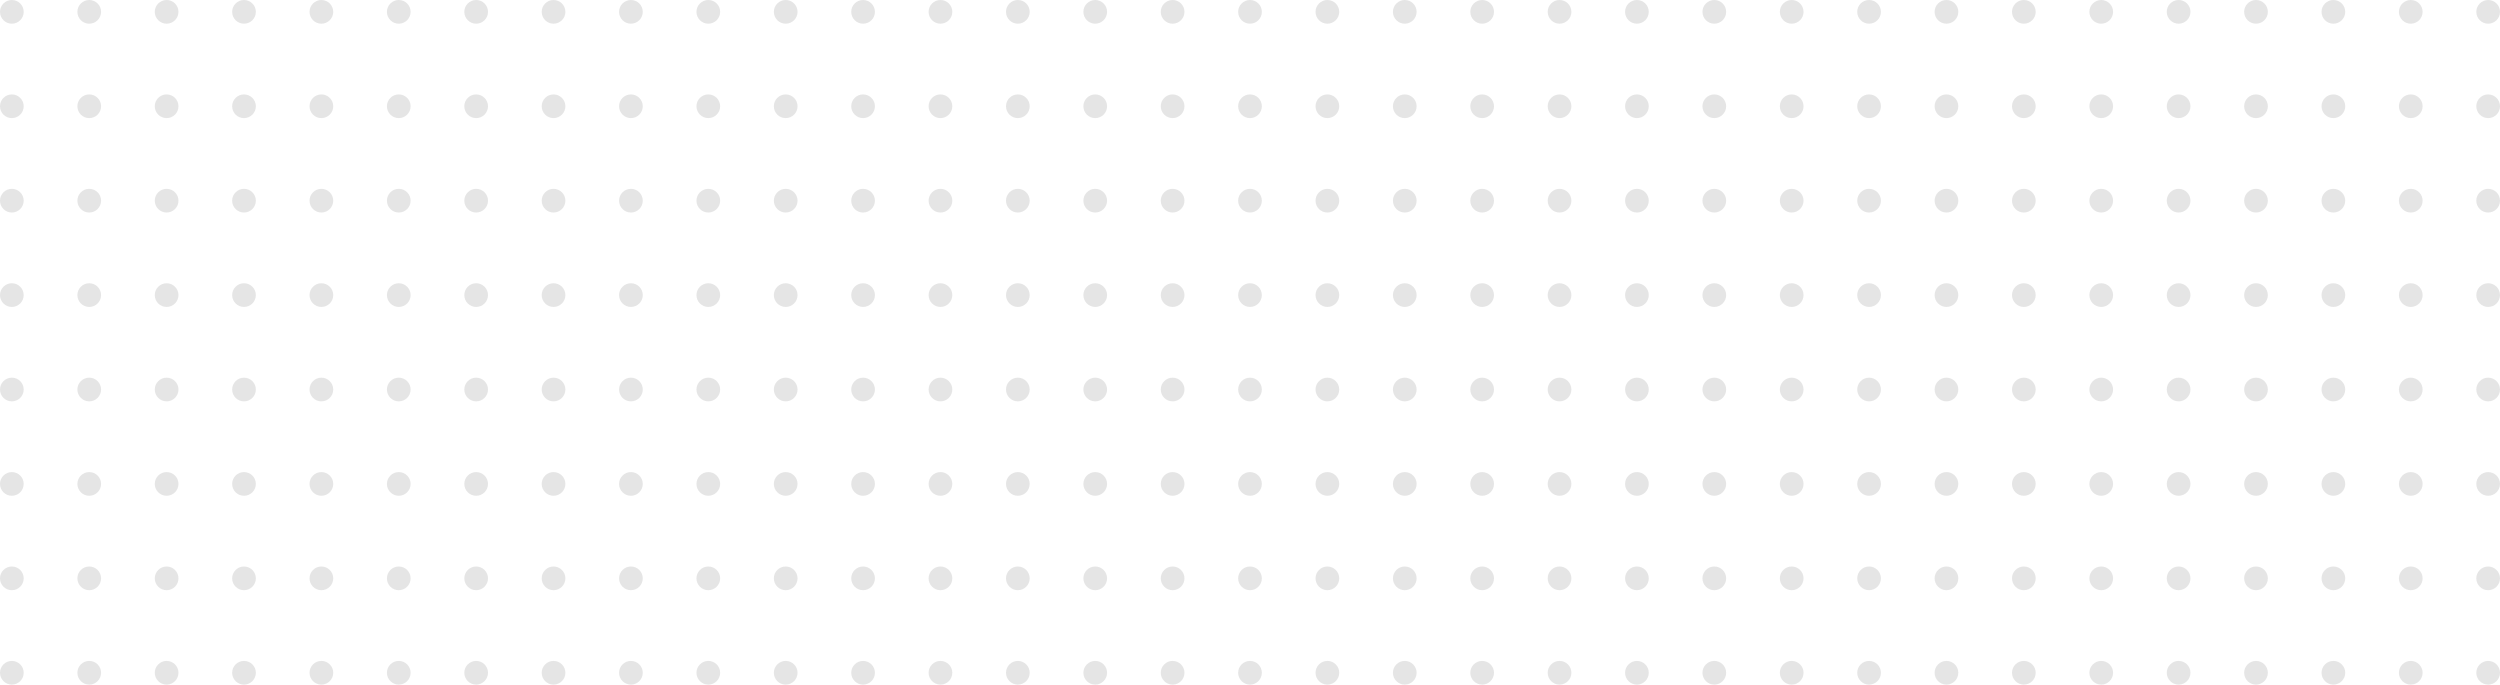 <svg xmlns="http://www.w3.org/2000/svg" width="13504" height="3698" viewBox="0 0 13504 3698">
  <g id="Group_3" data-name="Group 3" transform="translate(-298 -143)">
    <circle id="Ellipse_2" data-name="Ellipse 2" cx="64" cy="64" r="64" transform="translate(298 143)" fill="#707070" opacity="0.18"/>
    <circle id="Ellipse_162" data-name="Ellipse 162" cx="64" cy="64" r="64" transform="translate(8658 143)" fill="#707070" opacity="0.18"/>
    <circle id="Ellipse_154" data-name="Ellipse 154" cx="64" cy="64" r="64" transform="translate(4478 143)" fill="#707070" opacity="0.18"/>
    <circle id="Ellipse_186" data-name="Ellipse 186" cx="64" cy="64" r="64" transform="translate(12838 143)" fill="#707070" opacity="0.18"/>
    <circle id="Ellipse_77" data-name="Ellipse 77" cx="64" cy="64" r="64" transform="translate(2388 143)" fill="#707070" opacity="0.18"/>
    <circle id="Ellipse_170" data-name="Ellipse 170" cx="64" cy="64" r="64" transform="translate(10748 143)" fill="#707070" opacity="0.18"/>
    <circle id="Ellipse_138" data-name="Ellipse 138" cx="64" cy="64" r="64" transform="translate(6568 143)" fill="#707070" opacity="0.18"/>
    <circle id="Ellipse_10" data-name="Ellipse 10" cx="64" cy="64" r="64" transform="translate(716 143)" fill="#707070" opacity="0.18"/>
    <circle id="Ellipse_163" data-name="Ellipse 163" cx="64" cy="64" r="64" transform="translate(9076 143)" fill="#707070" opacity="0.18"/>
    <circle id="Ellipse_139" data-name="Ellipse 139" cx="64" cy="64" r="64" transform="translate(4896 143)" fill="#707070" opacity="0.18"/>
    <circle id="Ellipse_187" data-name="Ellipse 187" cx="64" cy="64" r="64" transform="translate(13256 143)" fill="#707070" opacity="0.18"/>
    <circle id="Ellipse_78" data-name="Ellipse 78" cx="64" cy="64" r="64" transform="translate(2806 143)" fill="#707070" opacity="0.18"/>
    <circle id="Ellipse_188" data-name="Ellipse 188" cx="64" cy="64" r="64" transform="translate(11166 143)" fill="#707070" opacity="0.18"/>
    <circle id="Ellipse_140" data-name="Ellipse 140" cx="64" cy="64" r="64" transform="translate(6986 143)" fill="#707070" opacity="0.18"/>
    <circle id="Ellipse_18" data-name="Ellipse 18" cx="64" cy="64" r="64" transform="translate(1134 143)" fill="#707070" opacity="0.18"/>
    <circle id="Ellipse_164" data-name="Ellipse 164" cx="64" cy="64" r="64" transform="translate(9494 143)" fill="#707070" opacity="0.18"/>
    <circle id="Ellipse_141" data-name="Ellipse 141" cx="64" cy="64" r="64" transform="translate(5314 143)" fill="#707070" opacity="0.18"/>
    <circle id="Ellipse_189" data-name="Ellipse 189" cx="64" cy="64" r="64" transform="translate(13674 143)" fill="#707070" opacity="0.18"/>
    <circle id="Ellipse_79" data-name="Ellipse 79" cx="64" cy="64" r="64" transform="translate(3224 143)" fill="#707070" opacity="0.18"/>
    <circle id="Ellipse_190" data-name="Ellipse 190" cx="64" cy="64" r="64" transform="translate(11584 143)" fill="#707070" opacity="0.18"/>
    <circle id="Ellipse_142" data-name="Ellipse 142" cx="64" cy="64" r="64" transform="translate(7404 143)" fill="#707070" opacity="0.18"/>
    <circle id="Ellipse_26" data-name="Ellipse 26" cx="64" cy="64" r="64" transform="translate(1552 143)" fill="#707070" opacity="0.18"/>
    <circle id="Ellipse_165" data-name="Ellipse 165" cx="64" cy="64" r="64" transform="translate(9912 143)" fill="#707070" opacity="0.18"/>
    <circle id="Ellipse_143" data-name="Ellipse 143" cx="64" cy="64" r="64" transform="translate(5732 143)" fill="#707070" opacity="0.18"/>
    <circle id="Ellipse_80" data-name="Ellipse 80" cx="64" cy="64" r="64" transform="translate(3642 143)" fill="#707070" opacity="0.18"/>
    <circle id="Ellipse_192" data-name="Ellipse 192" cx="64" cy="64" r="64" transform="translate(12002 143)" fill="#707070" opacity="0.18"/>
    <circle id="Ellipse_144" data-name="Ellipse 144" cx="64" cy="64" r="64" transform="translate(7822 143)" fill="#707070" opacity="0.18"/>
    <circle id="Ellipse_34" data-name="Ellipse 34" cx="64" cy="64" r="64" transform="translate(1970 143)" fill="#707070" opacity="0.18"/>
    <circle id="Ellipse_171" data-name="Ellipse 171" cx="64" cy="64" r="64" transform="translate(10330 143)" fill="#707070" opacity="0.18"/>
    <circle id="Ellipse_145" data-name="Ellipse 145" cx="64" cy="64" r="64" transform="translate(6150 143)" fill="#707070" opacity="0.18"/>
    <circle id="Ellipse_81" data-name="Ellipse 81" cx="64" cy="64" r="64" transform="translate(4060 143)" fill="#707070" opacity="0.18"/>
    <circle id="Ellipse_193" data-name="Ellipse 193" cx="64" cy="64" r="64" transform="translate(12420 143)" fill="#707070" opacity="0.18"/>
    <circle id="Ellipse_146" data-name="Ellipse 146" cx="64" cy="64" r="64" transform="translate(8240 143)" fill="#707070" opacity="0.18"/>
    <circle id="Ellipse_9" data-name="Ellipse 9" cx="64" cy="64" r="64" transform="translate(298 2183)" fill="#707070" opacity="0.18"/>
    <circle id="Ellipse_194" data-name="Ellipse 194" cx="64" cy="64" r="64" transform="translate(8658 2183)" fill="#707070" opacity="0.18"/>
    <circle id="Ellipse_155" data-name="Ellipse 155" cx="64" cy="64" r="64" transform="translate(4478 2183)" fill="#707070" opacity="0.18"/>
    <circle id="Ellipse_195" data-name="Ellipse 195" cx="64" cy="64" r="64" transform="translate(12838 2183)" fill="#707070" opacity="0.18"/>
    <circle id="Ellipse_44" data-name="Ellipse 44" cx="64" cy="64" r="64" transform="translate(2388 2183)" fill="#707070" opacity="0.18"/>
    <circle id="Ellipse_196" data-name="Ellipse 196" cx="64" cy="64" r="64" transform="translate(10748 2183)" fill="#707070" opacity="0.18"/>
    <circle id="Ellipse_86" data-name="Ellipse 86" cx="64" cy="64" r="64" transform="translate(6568 2183)" fill="#707070" opacity="0.18"/>
    <circle id="Ellipse_14" data-name="Ellipse 14" cx="64" cy="64" r="64" transform="translate(716 2183)" fill="#707070" opacity="0.18"/>
    <circle id="Ellipse_197" data-name="Ellipse 197" cx="64" cy="64" r="64" transform="translate(9076 2183)" fill="#707070" opacity="0.18"/>
    <circle id="Ellipse_147" data-name="Ellipse 147" cx="64" cy="64" r="64" transform="translate(4896 2183)" fill="#707070" opacity="0.18"/>
    <circle id="Ellipse_198" data-name="Ellipse 198" cx="64" cy="64" r="64" transform="translate(13256 2183)" fill="#707070" opacity="0.18"/>
    <circle id="Ellipse_45" data-name="Ellipse 45" cx="64" cy="64" r="64" transform="translate(2806 2183)" fill="#707070" opacity="0.18"/>
    <circle id="Ellipse_199" data-name="Ellipse 199" cx="64" cy="64" r="64" transform="translate(11166 2183)" fill="#707070" opacity="0.18"/>
    <circle id="Ellipse_87" data-name="Ellipse 87" cx="64" cy="64" r="64" transform="translate(6986 2183)" fill="#707070" opacity="0.18"/>
    <circle id="Ellipse_22" data-name="Ellipse 22" cx="64" cy="64" r="64" transform="translate(1134 2183)" fill="#707070" opacity="0.18"/>
    <circle id="Ellipse_200" data-name="Ellipse 200" cx="64" cy="64" r="64" transform="translate(9494 2183)" fill="#707070" opacity="0.18"/>
    <circle id="Ellipse_88" data-name="Ellipse 88" cx="64" cy="64" r="64" transform="translate(5314 2183)" fill="#707070" opacity="0.18"/>
    <circle id="Ellipse_201" data-name="Ellipse 201" cx="64" cy="64" r="64" transform="translate(13674 2183)" fill="#707070" opacity="0.18"/>
    <circle id="Ellipse_46" data-name="Ellipse 46" cx="64" cy="64" r="64" transform="translate(3224 2183)" fill="#707070" opacity="0.18"/>
    <circle id="Ellipse_202" data-name="Ellipse 202" cx="64" cy="64" r="64" transform="translate(11584 2183)" fill="#707070" opacity="0.18"/>
    <circle id="Ellipse_89" data-name="Ellipse 89" cx="64" cy="64" r="64" transform="translate(7404 2183)" fill="#707070" opacity="0.18"/>
    <circle id="Ellipse_30" data-name="Ellipse 30" cx="64" cy="64" r="64" transform="translate(1552 2183)" fill="#707070" opacity="0.18"/>
    <circle id="Ellipse_203" data-name="Ellipse 203" cx="64" cy="64" r="64" transform="translate(9912 2183)" fill="#707070" opacity="0.18"/>
    <circle id="Ellipse_90" data-name="Ellipse 90" cx="64" cy="64" r="64" transform="translate(5732 2183)" fill="#707070" opacity="0.18"/>
    <circle id="Ellipse_47" data-name="Ellipse 47" cx="64" cy="64" r="64" transform="translate(3642 2183)" fill="#707070" opacity="0.18"/>
    <circle id="Ellipse_205" data-name="Ellipse 205" cx="64" cy="64" r="64" transform="translate(12002 2183)" fill="#707070" opacity="0.18"/>
    <circle id="Ellipse_91" data-name="Ellipse 91" cx="64" cy="64" r="64" transform="translate(7822 2183)" fill="#707070" opacity="0.18"/>
    <circle id="Ellipse_38" data-name="Ellipse 38" cx="64" cy="64" r="64" transform="translate(1970 2183)" fill="#707070" opacity="0.18"/>
    <circle id="Ellipse_206" data-name="Ellipse 206" cx="64" cy="64" r="64" transform="translate(10330 2183)" fill="#707070" opacity="0.18"/>
    <circle id="Ellipse_92" data-name="Ellipse 92" cx="64" cy="64" r="64" transform="translate(6150 2183)" fill="#707070" opacity="0.18"/>
    <circle id="Ellipse_48" data-name="Ellipse 48" cx="64" cy="64" r="64" transform="translate(4060 2183)" fill="#707070" opacity="0.18"/>
    <circle id="Ellipse_207" data-name="Ellipse 207" cx="64" cy="64" r="64" transform="translate(12420 2183)" fill="#707070" opacity="0.18"/>
    <circle id="Ellipse_93" data-name="Ellipse 93" cx="64" cy="64" r="64" transform="translate(8240 2183)" fill="#707070" opacity="0.18"/>
    <circle id="Ellipse_3" data-name="Ellipse 3" cx="64" cy="64" r="64" transform="translate(298 653)" fill="#707070" opacity="0.18"/>
    <circle id="Ellipse_166" data-name="Ellipse 166" cx="64" cy="64" r="64" transform="translate(8658 653)" fill="#707070" opacity="0.18"/>
    <circle id="Ellipse_156" data-name="Ellipse 156" cx="64" cy="64" r="64" transform="translate(4478 653)" fill="#707070" opacity="0.18"/>
    <circle id="Ellipse_208" data-name="Ellipse 208" cx="64" cy="64" r="64" transform="translate(12838 653)" fill="#707070" opacity="0.18"/>
    <circle id="Ellipse_72" data-name="Ellipse 72" cx="64" cy="64" r="64" transform="translate(2388 653)" fill="#707070" opacity="0.18"/>
    <circle id="Ellipse_172" data-name="Ellipse 172" cx="64" cy="64" r="64" transform="translate(10748 653)" fill="#707070" opacity="0.18"/>
    <circle id="Ellipse_94" data-name="Ellipse 94" cx="64" cy="64" r="64" transform="translate(6568 653)" fill="#707070" opacity="0.18"/>
    <circle id="Ellipse_11" data-name="Ellipse 11" cx="64" cy="64" r="64" transform="translate(716 653)" fill="#707070" opacity="0.18"/>
    <circle id="Ellipse_167" data-name="Ellipse 167" cx="64" cy="64" r="64" transform="translate(9076 653)" fill="#707070" opacity="0.18"/>
    <circle id="Ellipse_148" data-name="Ellipse 148" cx="64" cy="64" r="64" transform="translate(4896 653)" fill="#707070" opacity="0.18"/>
    <circle id="Ellipse_209" data-name="Ellipse 209" cx="64" cy="64" r="64" transform="translate(13256 653)" fill="#707070" opacity="0.18"/>
    <circle id="Ellipse_73" data-name="Ellipse 73" cx="64" cy="64" r="64" transform="translate(2806 653)" fill="#707070" opacity="0.18"/>
    <circle id="Ellipse_210" data-name="Ellipse 210" cx="64" cy="64" r="64" transform="translate(11166 653)" fill="#707070" opacity="0.18"/>
    <circle id="Ellipse_95" data-name="Ellipse 95" cx="64" cy="64" r="64" transform="translate(6986 653)" fill="#707070" opacity="0.18"/>
    <circle id="Ellipse_19" data-name="Ellipse 19" cx="64" cy="64" r="64" transform="translate(1134 653)" fill="#707070" opacity="0.18"/>
    <circle id="Ellipse_168" data-name="Ellipse 168" cx="64" cy="64" r="64" transform="translate(9494 653)" fill="#707070" opacity="0.18"/>
    <circle id="Ellipse_96" data-name="Ellipse 96" cx="64" cy="64" r="64" transform="translate(5314 653)" fill="#707070" opacity="0.18"/>
    <circle id="Ellipse_211" data-name="Ellipse 211" cx="64" cy="64" r="64" transform="translate(13674 653)" fill="#707070" opacity="0.18"/>
    <circle id="Ellipse_74" data-name="Ellipse 74" cx="64" cy="64" r="64" transform="translate(3224 653)" fill="#707070" opacity="0.18"/>
    <circle id="Ellipse_212" data-name="Ellipse 212" cx="64" cy="64" r="64" transform="translate(11584 653)" fill="#707070" opacity="0.18"/>
    <circle id="Ellipse_97" data-name="Ellipse 97" cx="64" cy="64" r="64" transform="translate(7404 653)" fill="#707070" opacity="0.18"/>
    <circle id="Ellipse_27" data-name="Ellipse 27" cx="64" cy="64" r="64" transform="translate(1552 653)" fill="#707070" opacity="0.18"/>
    <circle id="Ellipse_169" data-name="Ellipse 169" cx="64" cy="64" r="64" transform="translate(9912 653)" fill="#707070" opacity="0.18"/>
    <circle id="Ellipse_98" data-name="Ellipse 98" cx="64" cy="64" r="64" transform="translate(5732 653)" fill="#707070" opacity="0.18"/>
    <circle id="Ellipse_75" data-name="Ellipse 75" cx="64" cy="64" r="64" transform="translate(3642 653)" fill="#707070" opacity="0.18"/>
    <circle id="Ellipse_214" data-name="Ellipse 214" cx="64" cy="64" r="64" transform="translate(12002 653)" fill="#707070" opacity="0.18"/>
    <circle id="Ellipse_99" data-name="Ellipse 99" cx="64" cy="64" r="64" transform="translate(7822 653)" fill="#707070" opacity="0.18"/>
    <circle id="Ellipse_35" data-name="Ellipse 35" cx="64" cy="64" r="64" transform="translate(1970 653)" fill="#707070" opacity="0.18"/>
    <circle id="Ellipse_173" data-name="Ellipse 173" cx="64" cy="64" r="64" transform="translate(10330 653)" fill="#707070" opacity="0.18"/>
    <circle id="Ellipse_100" data-name="Ellipse 100" cx="64" cy="64" r="64" transform="translate(6150 653)" fill="#707070" opacity="0.18"/>
    <circle id="Ellipse_76" data-name="Ellipse 76" cx="64" cy="64" r="64" transform="translate(4060 653)" fill="#707070" opacity="0.18"/>
    <circle id="Ellipse_215" data-name="Ellipse 215" cx="64" cy="64" r="64" transform="translate(12420 653)" fill="#707070" opacity="0.18"/>
    <circle id="Ellipse_101" data-name="Ellipse 101" cx="64" cy="64" r="64" transform="translate(8240 653)" fill="#707070" opacity="0.18"/>
    <circle id="Ellipse_7" data-name="Ellipse 7" cx="64" cy="64" r="64" transform="translate(298 2693)" fill="#707070" opacity="0.18"/>
    <circle id="Ellipse_216" data-name="Ellipse 216" cx="64" cy="64" r="64" transform="translate(8658 2693)" fill="#707070" opacity="0.18"/>
    <circle id="Ellipse_157" data-name="Ellipse 157" cx="64" cy="64" r="64" transform="translate(4478 2693)" fill="#707070" opacity="0.18"/>
    <circle id="Ellipse_217" data-name="Ellipse 217" cx="64" cy="64" r="64" transform="translate(12838 2693)" fill="#707070" opacity="0.18"/>
    <circle id="Ellipse_49" data-name="Ellipse 49" cx="64" cy="64" r="64" transform="translate(2388 2693)" fill="#707070" opacity="0.18"/>
    <circle id="Ellipse_218" data-name="Ellipse 218" cx="64" cy="64" r="64" transform="translate(10748 2693)" fill="#707070" opacity="0.18"/>
    <circle id="Ellipse_102" data-name="Ellipse 102" cx="64" cy="64" r="64" transform="translate(6568 2693)" fill="#707070" opacity="0.18"/>
    <circle id="Ellipse_15" data-name="Ellipse 15" cx="64" cy="64" r="64" transform="translate(716 2693)" fill="#707070" opacity="0.18"/>
    <circle id="Ellipse_219" data-name="Ellipse 219" cx="64" cy="64" r="64" transform="translate(9076 2693)" fill="#707070" opacity="0.18"/>
    <circle id="Ellipse_149" data-name="Ellipse 149" cx="64" cy="64" r="64" transform="translate(4896 2693)" fill="#707070" opacity="0.18"/>
    <circle id="Ellipse_220" data-name="Ellipse 220" cx="64" cy="64" r="64" transform="translate(13256 2693)" fill="#707070" opacity="0.18"/>
    <circle id="Ellipse_50" data-name="Ellipse 50" cx="64" cy="64" r="64" transform="translate(2806 2693)" fill="#707070" opacity="0.18"/>
    <circle id="Ellipse_221" data-name="Ellipse 221" cx="64" cy="64" r="64" transform="translate(11166 2693)" fill="#707070" opacity="0.18"/>
    <circle id="Ellipse_103" data-name="Ellipse 103" cx="64" cy="64" r="64" transform="translate(6986 2693)" fill="#707070" opacity="0.18"/>
    <circle id="Ellipse_23" data-name="Ellipse 23" cx="64" cy="64" r="64" transform="translate(1134 2693)" fill="#707070" opacity="0.18"/>
    <circle id="Ellipse_222" data-name="Ellipse 222" cx="64" cy="64" r="64" transform="translate(9494 2693)" fill="#707070" opacity="0.18"/>
    <circle id="Ellipse_104" data-name="Ellipse 104" cx="64" cy="64" r="64" transform="translate(5314 2693)" fill="#707070" opacity="0.18"/>
    <circle id="Ellipse_223" data-name="Ellipse 223" cx="64" cy="64" r="64" transform="translate(13674 2693)" fill="#707070" opacity="0.18"/>
    <circle id="Ellipse_51" data-name="Ellipse 51" cx="64" cy="64" r="64" transform="translate(3224 2693)" fill="#707070" opacity="0.18"/>
    <circle id="Ellipse_224" data-name="Ellipse 224" cx="64" cy="64" r="64" transform="translate(11584 2693)" fill="#707070" opacity="0.18"/>
    <circle id="Ellipse_105" data-name="Ellipse 105" cx="64" cy="64" r="64" transform="translate(7404 2693)" fill="#707070" opacity="0.18"/>
    <circle id="Ellipse_31" data-name="Ellipse 31" cx="64" cy="64" r="64" transform="translate(1552 2693)" fill="#707070" opacity="0.18"/>
    <circle id="Ellipse_225" data-name="Ellipse 225" cx="64" cy="64" r="64" transform="translate(9912 2693)" fill="#707070" opacity="0.18"/>
    <circle id="Ellipse_106" data-name="Ellipse 106" cx="64" cy="64" r="64" transform="translate(5732 2693)" fill="#707070" opacity="0.18"/>
    <circle id="Ellipse_52" data-name="Ellipse 52" cx="64" cy="64" r="64" transform="translate(3642 2693)" fill="#707070" opacity="0.18"/>
    <circle id="Ellipse_227" data-name="Ellipse 227" cx="64" cy="64" r="64" transform="translate(12002 2693)" fill="#707070" opacity="0.18"/>
    <circle id="Ellipse_107" data-name="Ellipse 107" cx="64" cy="64" r="64" transform="translate(7822 2693)" fill="#707070" opacity="0.18"/>
    <circle id="Ellipse_39" data-name="Ellipse 39" cx="64" cy="64" r="64" transform="translate(1970 2693)" fill="#707070" opacity="0.18"/>
    <circle id="Ellipse_228" data-name="Ellipse 228" cx="64" cy="64" r="64" transform="translate(10330 2693)" fill="#707070" opacity="0.18"/>
    <circle id="Ellipse_108" data-name="Ellipse 108" cx="64" cy="64" r="64" transform="translate(6150 2693)" fill="#707070" opacity="0.18"/>
    <circle id="Ellipse_53" data-name="Ellipse 53" cx="64" cy="64" r="64" transform="translate(4060 2693)" fill="#707070" opacity="0.18"/>
    <circle id="Ellipse_229" data-name="Ellipse 229" cx="64" cy="64" r="64" transform="translate(12420 2693)" fill="#707070" opacity="0.18"/>
    <circle id="Ellipse_109" data-name="Ellipse 109" cx="64" cy="64" r="64" transform="translate(8240 2693)" fill="#707070" opacity="0.18"/>
    <circle id="Ellipse_4" data-name="Ellipse 4" cx="64" cy="64" r="64" transform="translate(298 1163)" fill="#707070" opacity="0.18"/>
    <circle id="Ellipse_174" data-name="Ellipse 174" cx="64" cy="64" r="64" transform="translate(8658 1163)" fill="#707070" opacity="0.18"/>
    <circle id="Ellipse_158" data-name="Ellipse 158" cx="64" cy="64" r="64" transform="translate(4478 1163)" fill="#707070" opacity="0.18"/>
    <circle id="Ellipse_230" data-name="Ellipse 230" cx="64" cy="64" r="64" transform="translate(12838 1163)" fill="#707070" opacity="0.18"/>
    <circle id="Ellipse_67" data-name="Ellipse 67" cx="64" cy="64" r="64" transform="translate(2388 1163)" fill="#707070" opacity="0.18"/>
    <circle id="Ellipse_175" data-name="Ellipse 175" cx="64" cy="64" r="64" transform="translate(10748 1163)" fill="#707070" opacity="0.18"/>
    <circle id="Ellipse_110" data-name="Ellipse 110" cx="64" cy="64" r="64" transform="translate(6568 1163)" fill="#707070" opacity="0.18"/>
    <circle id="Ellipse_12" data-name="Ellipse 12" cx="64" cy="64" r="64" transform="translate(716 1163)" fill="#707070" opacity="0.18"/>
    <circle id="Ellipse_176" data-name="Ellipse 176" cx="64" cy="64" r="64" transform="translate(9076 1163)" fill="#707070" opacity="0.18"/>
    <circle id="Ellipse_150" data-name="Ellipse 150" cx="64" cy="64" r="64" transform="translate(4896 1163)" fill="#707070" opacity="0.18"/>
    <circle id="Ellipse_231" data-name="Ellipse 231" cx="64" cy="64" r="64" transform="translate(13256 1163)" fill="#707070" opacity="0.18"/>
    <circle id="Ellipse_68" data-name="Ellipse 68" cx="64" cy="64" r="64" transform="translate(2806 1163)" fill="#707070" opacity="0.18"/>
    <circle id="Ellipse_232" data-name="Ellipse 232" cx="64" cy="64" r="64" transform="translate(11166 1163)" fill="#707070" opacity="0.18"/>
    <circle id="Ellipse_111" data-name="Ellipse 111" cx="64" cy="64" r="64" transform="translate(6986 1163)" fill="#707070" opacity="0.18"/>
    <circle id="Ellipse_20" data-name="Ellipse 20" cx="64" cy="64" r="64" transform="translate(1134 1163)" fill="#707070" opacity="0.18"/>
    <circle id="Ellipse_177" data-name="Ellipse 177" cx="64" cy="64" r="64" transform="translate(9494 1163)" fill="#707070" opacity="0.18"/>
    <circle id="Ellipse_112" data-name="Ellipse 112" cx="64" cy="64" r="64" transform="translate(5314 1163)" fill="#707070" opacity="0.18"/>
    <circle id="Ellipse_233" data-name="Ellipse 233" cx="64" cy="64" r="64" transform="translate(13674 1163)" fill="#707070" opacity="0.18"/>
    <circle id="Ellipse_69" data-name="Ellipse 69" cx="64" cy="64" r="64" transform="translate(3224 1163)" fill="#707070" opacity="0.18"/>
    <circle id="Ellipse_234" data-name="Ellipse 234" cx="64" cy="64" r="64" transform="translate(11584 1163)" fill="#707070" opacity="0.18"/>
    <circle id="Ellipse_113" data-name="Ellipse 113" cx="64" cy="64" r="64" transform="translate(7404 1163)" fill="#707070" opacity="0.18"/>
    <circle id="Ellipse_28" data-name="Ellipse 28" cx="64" cy="64" r="64" transform="translate(1552 1163)" fill="#707070" opacity="0.18"/>
    <circle id="Ellipse_178" data-name="Ellipse 178" cx="64" cy="64" r="64" transform="translate(9912 1163)" fill="#707070" opacity="0.18"/>
    <circle id="Ellipse_114" data-name="Ellipse 114" cx="64" cy="64" r="64" transform="translate(5732 1163)" fill="#707070" opacity="0.18"/>
    <circle id="Ellipse_70" data-name="Ellipse 70" cx="64" cy="64" r="64" transform="translate(3642 1163)" fill="#707070" opacity="0.18"/>
    <circle id="Ellipse_236" data-name="Ellipse 236" cx="64" cy="64" r="64" transform="translate(12002 1163)" fill="#707070" opacity="0.18"/>
    <circle id="Ellipse_115" data-name="Ellipse 115" cx="64" cy="64" r="64" transform="translate(7822 1163)" fill="#707070" opacity="0.18"/>
    <circle id="Ellipse_36" data-name="Ellipse 36" cx="64" cy="64" r="64" transform="translate(1970 1163)" fill="#707070" opacity="0.18"/>
    <circle id="Ellipse_179" data-name="Ellipse 179" cx="64" cy="64" r="64" transform="translate(10330 1163)" fill="#707070" opacity="0.18"/>
    <circle id="Ellipse_116" data-name="Ellipse 116" cx="64" cy="64" r="64" transform="translate(6150 1163)" fill="#707070" opacity="0.18"/>
    <circle id="Ellipse_71" data-name="Ellipse 71" cx="64" cy="64" r="64" transform="translate(4060 1163)" fill="#707070" opacity="0.18"/>
    <circle id="Ellipse_237" data-name="Ellipse 237" cx="64" cy="64" r="64" transform="translate(12420 1163)" fill="#707070" opacity="0.18"/>
    <circle id="Ellipse_117" data-name="Ellipse 117" cx="64" cy="64" r="64" transform="translate(8240 1163)" fill="#707070" opacity="0.18"/>
    <circle id="Ellipse_8" data-name="Ellipse 8" cx="64" cy="64" r="64" transform="translate(298 3203)" fill="#707070" opacity="0.18"/>
    <circle id="Ellipse_238" data-name="Ellipse 238" cx="64" cy="64" r="64" transform="translate(8658 3203)" fill="#707070" opacity="0.18"/>
    <circle id="Ellipse_159" data-name="Ellipse 159" cx="64" cy="64" r="64" transform="translate(4478 3203)" fill="#707070" opacity="0.18"/>
    <circle id="Ellipse_239" data-name="Ellipse 239" cx="64" cy="64" r="64" transform="translate(12838 3203)" fill="#707070" opacity="0.18"/>
    <circle id="Ellipse_54" data-name="Ellipse 54" cx="64" cy="64" r="64" transform="translate(2388 3203)" fill="#707070" opacity="0.18"/>
    <circle id="Ellipse_240" data-name="Ellipse 240" cx="64" cy="64" r="64" transform="translate(10748 3203)" fill="#707070" opacity="0.18"/>
    <circle id="Ellipse_118" data-name="Ellipse 118" cx="64" cy="64" r="64" transform="translate(6568 3203)" fill="#707070" opacity="0.18"/>
    <circle id="Ellipse_16" data-name="Ellipse 16" cx="64" cy="64" r="64" transform="translate(716 3203)" fill="#707070" opacity="0.18"/>
    <circle id="Ellipse_241" data-name="Ellipse 241" cx="64" cy="64" r="64" transform="translate(9076 3203)" fill="#707070" opacity="0.18"/>
    <circle id="Ellipse_151" data-name="Ellipse 151" cx="64" cy="64" r="64" transform="translate(4896 3203)" fill="#707070" opacity="0.18"/>
    <circle id="Ellipse_242" data-name="Ellipse 242" cx="64" cy="64" r="64" transform="translate(13256 3203)" fill="#707070" opacity="0.18"/>
    <circle id="Ellipse_55" data-name="Ellipse 55" cx="64" cy="64" r="64" transform="translate(2806 3203)" fill="#707070" opacity="0.18"/>
    <circle id="Ellipse_243" data-name="Ellipse 243" cx="64" cy="64" r="64" transform="translate(11166 3203)" fill="#707070" opacity="0.18"/>
    <circle id="Ellipse_119" data-name="Ellipse 119" cx="64" cy="64" r="64" transform="translate(6986 3203)" fill="#707070" opacity="0.18"/>
    <circle id="Ellipse_24" data-name="Ellipse 24" cx="64" cy="64" r="64" transform="translate(1134 3203)" fill="#707070" opacity="0.18"/>
    <circle id="Ellipse_244" data-name="Ellipse 244" cx="64" cy="64" r="64" transform="translate(9494 3203)" fill="#707070" opacity="0.18"/>
    <circle id="Ellipse_120" data-name="Ellipse 120" cx="64" cy="64" r="64" transform="translate(5314 3203)" fill="#707070" opacity="0.18"/>
    <circle id="Ellipse_245" data-name="Ellipse 245" cx="64" cy="64" r="64" transform="translate(13674 3203)" fill="#707070" opacity="0.18"/>
    <circle id="Ellipse_56" data-name="Ellipse 56" cx="64" cy="64" r="64" transform="translate(3224 3203)" fill="#707070" opacity="0.18"/>
    <circle id="Ellipse_246" data-name="Ellipse 246" cx="64" cy="64" r="64" transform="translate(11584 3203)" fill="#707070" opacity="0.18"/>
    <circle id="Ellipse_121" data-name="Ellipse 121" cx="64" cy="64" r="64" transform="translate(7404 3203)" fill="#707070" opacity="0.18"/>
    <circle id="Ellipse_32" data-name="Ellipse 32" cx="64" cy="64" r="64" transform="translate(1552 3203)" fill="#707070" opacity="0.18"/>
    <circle id="Ellipse_247" data-name="Ellipse 247" cx="64" cy="64" r="64" transform="translate(9912 3203)" fill="#707070" opacity="0.18"/>
    <circle id="Ellipse_122" data-name="Ellipse 122" cx="64" cy="64" r="64" transform="translate(5732 3203)" fill="#707070" opacity="0.18"/>
    <circle id="Ellipse_57" data-name="Ellipse 57" cx="64" cy="64" r="64" transform="translate(3642 3203)" fill="#707070" opacity="0.18"/>
    <circle id="Ellipse_249" data-name="Ellipse 249" cx="64" cy="64" r="64" transform="translate(12002 3203)" fill="#707070" opacity="0.18"/>
    <circle id="Ellipse_84" data-name="Ellipse 84" cx="64" cy="64" r="64" transform="translate(7822 3203)" fill="#707070" opacity="0.18"/>
    <circle id="Ellipse_40" data-name="Ellipse 40" cx="64" cy="64" r="64" transform="translate(1970 3203)" fill="#707070" opacity="0.18"/>
    <circle id="Ellipse_250" data-name="Ellipse 250" cx="64" cy="64" r="64" transform="translate(10330 3203)" fill="#707070" opacity="0.18"/>
    <circle id="Ellipse_123" data-name="Ellipse 123" cx="64" cy="64" r="64" transform="translate(6150 3203)" fill="#707070" opacity="0.18"/>
    <circle id="Ellipse_42" data-name="Ellipse 42" cx="64" cy="64" r="64" transform="translate(4060 3203)" fill="#707070" opacity="0.18"/>
    <circle id="Ellipse_251" data-name="Ellipse 251" cx="64" cy="64" r="64" transform="translate(12420 3203)" fill="#707070" opacity="0.18"/>
    <circle id="Ellipse_85" data-name="Ellipse 85" cx="64" cy="64" r="64" transform="translate(8240 3203)" fill="#707070" opacity="0.18"/>
    <circle id="Ellipse_5" data-name="Ellipse 5" cx="64" cy="64" r="64" transform="translate(298 1673)" fill="#707070" opacity="0.18"/>
    <circle id="Ellipse_180" data-name="Ellipse 180" cx="64" cy="64" r="64" transform="translate(8658 1673)" fill="#707070" opacity="0.18"/>
    <circle id="Ellipse_160" data-name="Ellipse 160" cx="64" cy="64" r="64" transform="translate(4478 1673)" fill="#707070" opacity="0.18"/>
    <circle id="Ellipse_252" data-name="Ellipse 252" cx="64" cy="64" r="64" transform="translate(12838 1673)" fill="#707070" opacity="0.18"/>
    <circle id="Ellipse_58" data-name="Ellipse 58" cx="64" cy="64" r="64" transform="translate(2388 1673)" fill="#707070" opacity="0.18"/>
    <circle id="Ellipse_181" data-name="Ellipse 181" cx="64" cy="64" r="64" transform="translate(10748 1673)" fill="#707070" opacity="0.18"/>
    <circle id="Ellipse_124" data-name="Ellipse 124" cx="64" cy="64" r="64" transform="translate(6568 1673)" fill="#707070" opacity="0.18"/>
    <circle id="Ellipse_13" data-name="Ellipse 13" cx="64" cy="64" r="64" transform="translate(716 1673)" fill="#707070" opacity="0.18"/>
    <circle id="Ellipse_182" data-name="Ellipse 182" cx="64" cy="64" r="64" transform="translate(9076 1673)" fill="#707070" opacity="0.18"/>
    <circle id="Ellipse_152" data-name="Ellipse 152" cx="64" cy="64" r="64" transform="translate(4896 1673)" fill="#707070" opacity="0.18"/>
    <circle id="Ellipse_253" data-name="Ellipse 253" cx="64" cy="64" r="64" transform="translate(13256 1673)" fill="#707070" opacity="0.18"/>
    <circle id="Ellipse_59" data-name="Ellipse 59" cx="64" cy="64" r="64" transform="translate(2806 1673)" fill="#707070" opacity="0.18"/>
    <circle id="Ellipse_254" data-name="Ellipse 254" cx="64" cy="64" r="64" transform="translate(11166 1673)" fill="#707070" opacity="0.18"/>
    <circle id="Ellipse_125" data-name="Ellipse 125" cx="64" cy="64" r="64" transform="translate(6986 1673)" fill="#707070" opacity="0.18"/>
    <circle id="Ellipse_21" data-name="Ellipse 21" cx="64" cy="64" r="64" transform="translate(1134 1673)" fill="#707070" opacity="0.18"/>
    <circle id="Ellipse_183" data-name="Ellipse 183" cx="64" cy="64" r="64" transform="translate(9494 1673)" fill="#707070" opacity="0.18"/>
    <circle id="Ellipse_126" data-name="Ellipse 126" cx="64" cy="64" r="64" transform="translate(5314 1673)" fill="#707070" opacity="0.18"/>
    <circle id="Ellipse_255" data-name="Ellipse 255" cx="64" cy="64" r="64" transform="translate(13674 1673)" fill="#707070" opacity="0.18"/>
    <circle id="Ellipse_60" data-name="Ellipse 60" cx="64" cy="64" r="64" transform="translate(3224 1673)" fill="#707070" opacity="0.18"/>
    <circle id="Ellipse_256" data-name="Ellipse 256" cx="64" cy="64" r="64" transform="translate(11584 1673)" fill="#707070" opacity="0.18"/>
    <circle id="Ellipse_127" data-name="Ellipse 127" cx="64" cy="64" r="64" transform="translate(7404 1673)" fill="#707070" opacity="0.18"/>
    <circle id="Ellipse_29" data-name="Ellipse 29" cx="64" cy="64" r="64" transform="translate(1552 1673)" fill="#707070" opacity="0.18"/>
    <circle id="Ellipse_184" data-name="Ellipse 184" cx="64" cy="64" r="64" transform="translate(9912 1673)" fill="#707070" opacity="0.18"/>
    <circle id="Ellipse_128" data-name="Ellipse 128" cx="64" cy="64" r="64" transform="translate(5732 1673)" fill="#707070" opacity="0.18"/>
    <circle id="Ellipse_61" data-name="Ellipse 61" cx="64" cy="64" r="64" transform="translate(3642 1673)" fill="#707070" opacity="0.18"/>
    <circle id="Ellipse_258" data-name="Ellipse 258" cx="64" cy="64" r="64" transform="translate(12002 1673)" fill="#707070" opacity="0.18"/>
    <circle id="Ellipse_129" data-name="Ellipse 129" cx="64" cy="64" r="64" transform="translate(7822 1673)" fill="#707070" opacity="0.18"/>
    <circle id="Ellipse_37" data-name="Ellipse 37" cx="64" cy="64" r="64" transform="translate(1970 1673)" fill="#707070" opacity="0.18"/>
    <circle id="Ellipse_185" data-name="Ellipse 185" cx="64" cy="64" r="64" transform="translate(10330 1673)" fill="#707070" opacity="0.18"/>
    <circle id="Ellipse_130" data-name="Ellipse 130" cx="64" cy="64" r="64" transform="translate(6150 1673)" fill="#707070" opacity="0.18"/>
    <circle id="Ellipse_62" data-name="Ellipse 62" cx="64" cy="64" r="64" transform="translate(4060 1673)" fill="#707070" opacity="0.18"/>
    <circle id="Ellipse_259" data-name="Ellipse 259" cx="64" cy="64" r="64" transform="translate(12420 1673)" fill="#707070" opacity="0.18"/>
    <circle id="Ellipse_131" data-name="Ellipse 131" cx="64" cy="64" r="64" transform="translate(8240 1673)" fill="#707070" opacity="0.18"/>
    <circle id="Ellipse_6" data-name="Ellipse 6" cx="64" cy="64" r="64" transform="translate(298 3713)" fill="#707070" opacity="0.18"/>
    <circle id="Ellipse_267" data-name="Ellipse 267" cx="64" cy="64" r="64" transform="translate(8658 3713)" fill="#707070" opacity="0.18"/>
    <circle id="Ellipse_161" data-name="Ellipse 161" cx="64" cy="64" r="64" transform="translate(4478 3713)" fill="#707070" opacity="0.18"/>
    <circle id="Ellipse_268" data-name="Ellipse 268" cx="64" cy="64" r="64" transform="translate(12838 3713)" fill="#707070" opacity="0.18"/>
    <circle id="Ellipse_63" data-name="Ellipse 63" cx="64" cy="64" r="64" transform="translate(2388 3713)" fill="#707070" opacity="0.18"/>
    <circle id="Ellipse_269" data-name="Ellipse 269" cx="64" cy="64" r="64" transform="translate(10748 3713)" fill="#707070" opacity="0.18"/>
    <circle id="Ellipse_132" data-name="Ellipse 132" cx="64" cy="64" r="64" transform="translate(6568 3713)" fill="#707070" opacity="0.18"/>
    <circle id="Ellipse_17" data-name="Ellipse 17" cx="64" cy="64" r="64" transform="translate(716 3713)" fill="#707070" opacity="0.18"/>
    <circle id="Ellipse_270" data-name="Ellipse 270" cx="64" cy="64" r="64" transform="translate(9076 3713)" fill="#707070" opacity="0.18"/>
    <circle id="Ellipse_153" data-name="Ellipse 153" cx="64" cy="64" r="64" transform="translate(4896 3713)" fill="#707070" opacity="0.18"/>
    <circle id="Ellipse_271" data-name="Ellipse 271" cx="64" cy="64" r="64" transform="translate(13256 3713)" fill="#707070" opacity="0.18"/>
    <circle id="Ellipse_64" data-name="Ellipse 64" cx="64" cy="64" r="64" transform="translate(2806 3713)" fill="#707070" opacity="0.18"/>
    <circle id="Ellipse_272" data-name="Ellipse 272" cx="64" cy="64" r="64" transform="translate(11166 3713)" fill="#707070" opacity="0.18"/>
    <circle id="Ellipse_133" data-name="Ellipse 133" cx="64" cy="64" r="64" transform="translate(6986 3713)" fill="#707070" opacity="0.18"/>
    <circle id="Ellipse_25" data-name="Ellipse 25" cx="64" cy="64" r="64" transform="translate(1134 3713)" fill="#707070" opacity="0.18"/>
    <circle id="Ellipse_273" data-name="Ellipse 273" cx="64" cy="64" r="64" transform="translate(9494 3713)" fill="#707070" opacity="0.18"/>
    <circle id="Ellipse_134" data-name="Ellipse 134" cx="64" cy="64" r="64" transform="translate(5314 3713)" fill="#707070" opacity="0.18"/>
    <circle id="Ellipse_274" data-name="Ellipse 274" cx="64" cy="64" r="64" transform="translate(13674 3713)" fill="#707070" opacity="0.18"/>
    <circle id="Ellipse_65" data-name="Ellipse 65" cx="64" cy="64" r="64" transform="translate(3224 3713)" fill="#707070" opacity="0.18"/>
    <circle id="Ellipse_275" data-name="Ellipse 275" cx="64" cy="64" r="64" transform="translate(11584 3713)" fill="#707070" opacity="0.18"/>
    <circle id="Ellipse_135" data-name="Ellipse 135" cx="64" cy="64" r="64" transform="translate(7404 3713)" fill="#707070" opacity="0.18"/>
    <circle id="Ellipse_33" data-name="Ellipse 33" cx="64" cy="64" r="64" transform="translate(1552 3713)" fill="#707070" opacity="0.18"/>
    <circle id="Ellipse_276" data-name="Ellipse 276" cx="64" cy="64" r="64" transform="translate(9912 3713)" fill="#707070" opacity="0.18"/>
    <circle id="Ellipse_136" data-name="Ellipse 136" cx="64" cy="64" r="64" transform="translate(5732 3713)" fill="#707070" opacity="0.18"/>
    <circle id="Ellipse_66" data-name="Ellipse 66" cx="64" cy="64" r="64" transform="translate(3642 3713)" fill="#707070" opacity="0.18"/>
    <circle id="Ellipse_278" data-name="Ellipse 278" cx="64" cy="64" r="64" transform="translate(12002 3713)" fill="#707070" opacity="0.18"/>
    <circle id="Ellipse_82" data-name="Ellipse 82" cx="64" cy="64" r="64" transform="translate(7822 3713)" fill="#707070" opacity="0.18"/>
    <circle id="Ellipse_41" data-name="Ellipse 41" cx="64" cy="64" r="64" transform="translate(1970 3713)" fill="#707070" opacity="0.18"/>
    <circle id="Ellipse_279" data-name="Ellipse 279" cx="64" cy="64" r="64" transform="translate(10330 3713)" fill="#707070" opacity="0.18"/>
    <circle id="Ellipse_137" data-name="Ellipse 137" cx="64" cy="64" r="64" transform="translate(6150 3713)" fill="#707070" opacity="0.18"/>
    <circle id="Ellipse_43" data-name="Ellipse 43" cx="64" cy="64" r="64" transform="translate(4060 3713)" fill="#707070" opacity="0.18"/>
    <circle id="Ellipse_281" data-name="Ellipse 281" cx="64" cy="64" r="64" transform="translate(12420 3713)" fill="#707070" opacity="0.18"/>
    <circle id="Ellipse_83" data-name="Ellipse 83" cx="64" cy="64" r="64" transform="translate(8240 3713)" fill="#707070" opacity="0.18"/>
  </g>
</svg>
